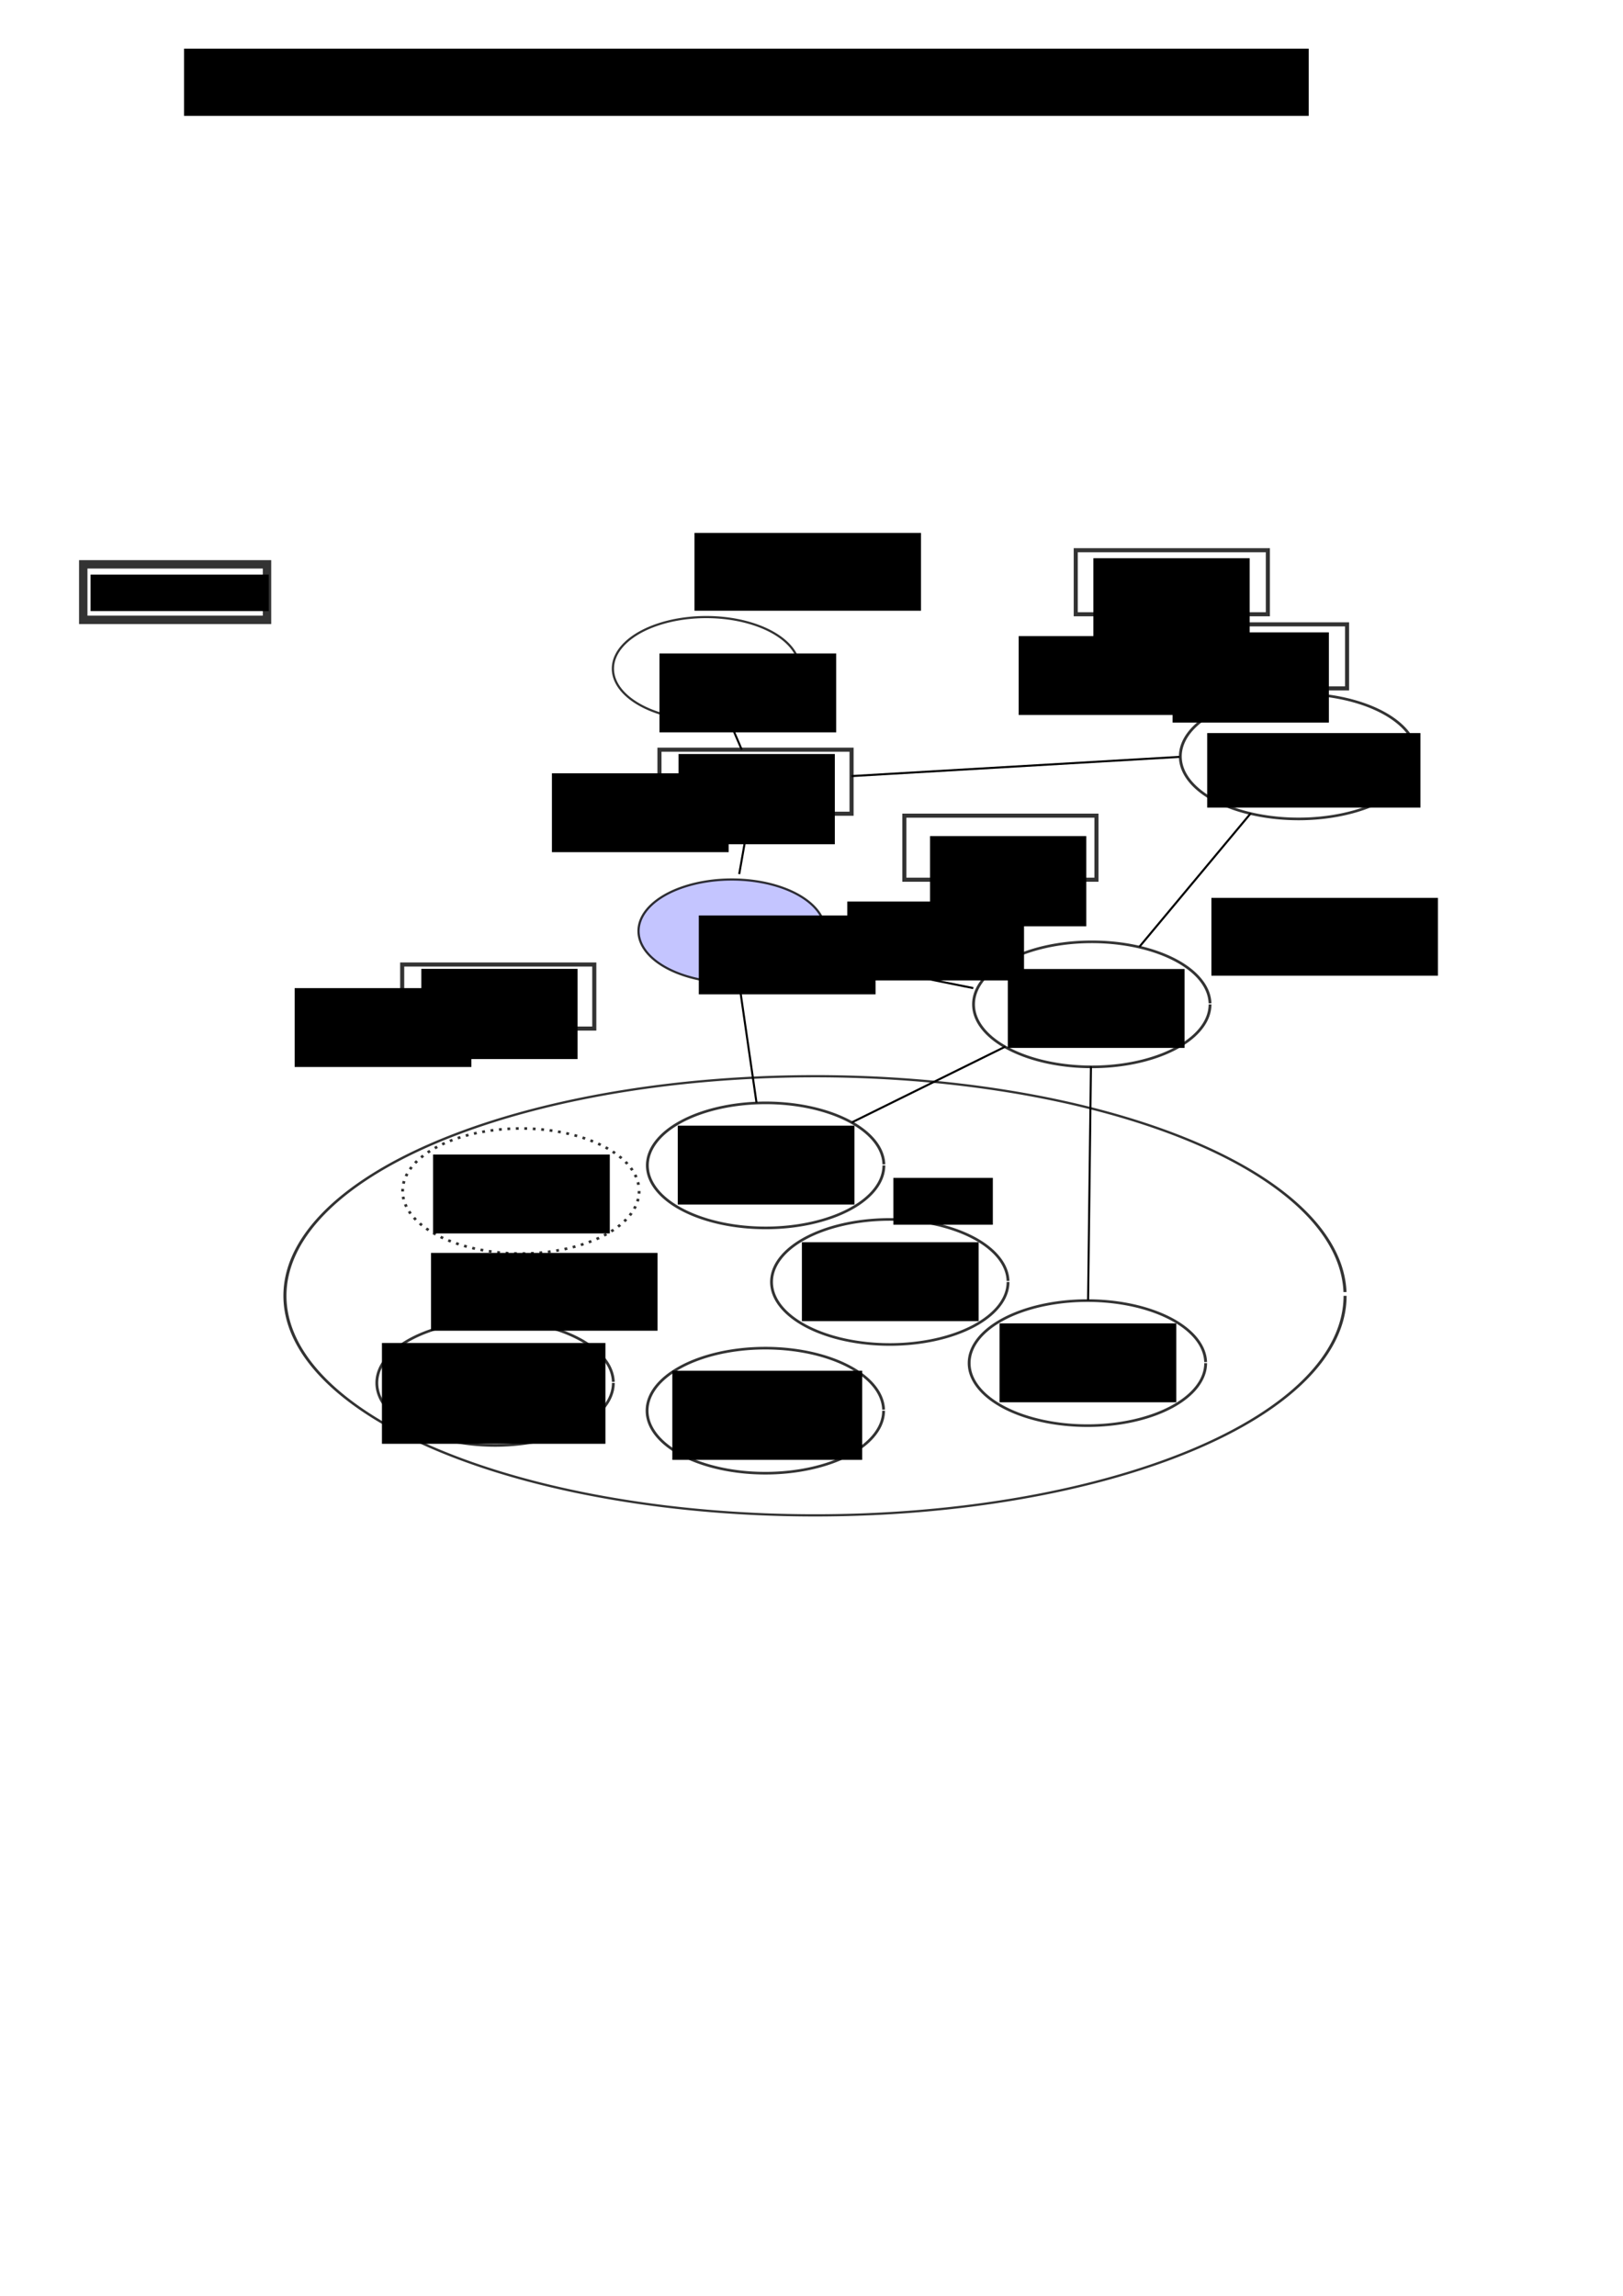 <?xml version="1.0" encoding="UTF-8" standalone="no"?>
<!-- Created with Inkscape (http://www.inkscape.org/) -->

<svg
   xmlns:dc="http://purl.org/dc/elements/1.1/"
   xmlns:cc="http://creativecommons.org/ns#"
   xmlns:rdf="http://www.w3.org/1999/02/22-rdf-syntax-ns#"
   xmlns:svg="http://www.w3.org/2000/svg"
   xmlns="http://www.w3.org/2000/svg"
   xmlns:sodipodi="http://sodipodi.sourceforge.net/DTD/sodipodi-0.dtd"
   xmlns:inkscape="http://www.inkscape.org/namespaces/inkscape"
   width="210mm"
   height="297mm"
   id="svg3884"
   version="1.1"
   inkscape:version="0.48.4 r9939"
   sodipodi:docname="octopus_LCA.svg">
  <defs
     id="defs3886">
    <marker
       inkscape:stockid="Arrow1Lend"
       orient="auto"
       refY="0.0"
       refX="0.0"
       id="Arrow1Lend"
       style="overflow:visible;">
      <path
         id="path5549"
         d="M 0.0,0.0 L 5.0,-5.0 L -12.5,0.0 L 5.0,5.0 L 0.0,0.0 z "
         style="fill-rule:evenodd;stroke:#000000;stroke-width:1.0pt;"
         transform="scale(0.8) rotate(180) translate(12.5,0)" />
    </marker>
    <filter
       inkscape:collect="always"
       id="filter6549"
       x="-0.347"
       width="1.694"
       y="-0.61"
       height="2.221">
      <feGaussianBlur
         inkscape:collect="always"
         stdDeviation="36.339"
         id="feGaussianBlur6551" />
    </filter>
    <filter
       inkscape:collect="always"
       id="filter6553"
       x="-0.095"
       width="1.19"
       y="-0.167"
       height="1.335">
      <feGaussianBlur
         inkscape:collect="always"
         stdDeviation="9.963"
         id="feGaussianBlur6555" />
    </filter>
    <marker
       inkscape:stockid="Arrow1Lend"
       orient="auto"
       refY="0"
       refX="0"
       id="Arrow1Lend-6"
       style="overflow:visible">
      <path
         id="path5549-2"
         d="M 0,0 5,-5 -12.5,0 5,5 0,0 z"
         style="fill-rule:evenodd;stroke:#000000;stroke-width:1pt"
         transform="matrix(-0.8,0,0,-0.8,-10,0)"
         inkscape:connector-curvature="0" />
    </marker>
    <marker
       inkscape:stockid="Arrow1Lend"
       orient="auto"
       refY="0"
       refX="0"
       id="marker3842"
       style="overflow:visible">
      <path
         id="path3844"
         d="M 0,0 5,-5 -12.5,0 5,5 0,0 z"
         style="fill-rule:evenodd;stroke:#000000;stroke-width:1pt"
         transform="matrix(-0.8,0,0,-0.8,-10,0)"
         inkscape:connector-curvature="0" />
    </marker>
    <marker
       inkscape:stockid="Arrow1Lend"
       orient="auto"
       refY="0"
       refX="0"
       id="marker3846"
       style="overflow:visible">
      <path
         id="path3848"
         d="M 0,0 5,-5 -12.5,0 5,5 0,0 z"
         style="fill-rule:evenodd;stroke:#000000;stroke-width:1pt"
         transform="matrix(-0.8,0,0,-0.8,-10,0)"
         inkscape:connector-curvature="0" />
    </marker>
    <marker
       inkscape:stockid="Arrow1Lend"
       orient="auto"
       refY="0"
       refX="0"
       id="marker3850"
       style="overflow:visible">
      <path
         id="path3852"
         d="M 0,0 5,-5 -12.5,0 5,5 0,0 z"
         style="fill-rule:evenodd;stroke:#000000;stroke-width:1pt"
         transform="matrix(-0.8,0,0,-0.8,-10,0)"
         inkscape:connector-curvature="0" />
    </marker>
    <filter
       inkscape:collect="always"
       id="filter6553-9"
       x="-0.095"
       width="1.19"
       y="-0.167"
       height="1.335"
       color-interpolation-filters="sRGB">
      <feGaussianBlur
         inkscape:collect="always"
         stdDeviation="9.963"
         id="feGaussianBlur6555-2" />
    </filter>
    <filter
       inkscape:collect="always"
       id="filter6549-5"
       x="-0.347"
       width="1.694"
       y="-0.61"
       height="2.221"
       color-interpolation-filters="sRGB">
      <feGaussianBlur
         inkscape:collect="always"
         stdDeviation="36.339"
         id="feGaussianBlur6551-9" />
    </filter>
  </defs>
  <sodipodi:namedview
     id="base"
     pagecolor="#ffffff"
     bordercolor="#666666"
     borderopacity="1.0"
     inkscape:pageopacity="0.0"
     inkscape:pageshadow="2"
     inkscape:zoom="1.4"
     inkscape:cx="1288.0601"
     inkscape:cy="576.43279"
     inkscape:document-units="px"
     inkscape:current-layer="layer1"
     showgrid="false"
     inkscape:window-width="1600"
     inkscape:window-height="838"
     inkscape:window-x="-8"
     inkscape:window-y="-8"
     inkscape:window-maximized="1" />
  <g
     inkscape:label="Octopus"
     inkscape:groupmode="layer"
     id="layer1">
    <path
       sodipodi:type="arc"
       style="opacity:0.8;color:#000000;fill:#b5b7ff;stroke:#000000;stroke-width:3;stroke-linecap:butt;stroke-linejoin:miter;stroke-miterlimit:4;stroke-opacity:1;stroke-dasharray:none;stroke-dashoffset:0.502;marker:none;visibility:visible;display:inline;overflow:visible;enable-background:accumulate;fill-opacity:1"
       id="path3892"
       sodipodi:cx="345.71429"
       sodipodi:cy="466.64789"
       sodipodi:rx="125.71429"
       sodipodi:ry="71.428574"
       d="m 471.429,466.648 a 125.714,71.429 0 1 1 -0.018,-1.22"
       sodipodi:start="0"
       sodipodi:end="6.2660981"
       sodipodi:open="true"
       transform="matrix(0.363,0,0,0.353,232.398,290.514)" />
    <flowRoot
       xml:space="preserve"
       id="flowRoot3894"
       style="font-size:16px;font-style:normal;font-weight:normal;line-height:125%;letter-spacing:0px;word-spacing:0px;fill:#000000;fill-opacity:1;stroke:none;font-family:Sans"
       transform="translate(59.599,-4.041)"><flowRegion
         id="flowRegion3896"><rect
           id="rect3898"
           width="86.429"
           height="38.571"
           x="282.143"
           y="451.648" /></flowRegion><flowPara
         id="flowPara3900">LCA</flowPara></flowRoot>    <path
       sodipodi:type="arc"
       style="opacity:0.8;color:#000000;fill:none;stroke:#000000;stroke-width:3;stroke-linecap:butt;stroke-linejoin:miter;stroke-miterlimit:4;stroke-opacity:1;stroke-dasharray:none;stroke-dashoffset:0.502;marker:none;visibility:visible;display:inline;overflow:visible;enable-background:accumulate"
       id="path3892-1"
       sodipodi:cx="345.71429"
       sodipodi:cy="466.64789"
       sodipodi:rx="125.71429"
       sodipodi:ry="71.428574"
       d="m 471.429,466.648 a 125.714,71.429 0 1 1 -0.018,-1.22"
       sodipodi:start="0"
       sodipodi:end="6.2660981"
       sodipodi:open="true"
       transform="matrix(0.46,0,0,0.428,372.748,466.764)" />
    <flowRoot
       transform="translate(206.656,195.415)"
       xml:space="preserve"
       id="flowRoot3894-5"
       style="font-size:16px;font-style:normal;font-weight:normal;text-align:center;line-height:125%;letter-spacing:0px;word-spacing:0px;text-anchor:middle;fill:#000000;fill-opacity:1;stroke:none;font-family:Sans"><flowRegion
         id="flowRegion3896-2"><rect
           id="rect3898-7"
           width="86.429"
           height="38.571"
           x="282.143"
           y="451.648"
           style="text-align:center;text-anchor:middle" /></flowRegion><flowPara
         id="flowPara3900-6">Social system</flowPara></flowRoot>    <path
       sodipodi:type="arc"
       style="opacity:0.8;color:#000000;fill:none;stroke:#000000;stroke-width:3;stroke-linecap:butt;stroke-linejoin:miter;stroke-miterlimit:4;stroke-opacity:1;stroke-dasharray:none;stroke-dashoffset:0.502;marker:none;visibility:visible;display:inline;overflow:visible;enable-background:accumulate"
       id="path3892-14"
       sodipodi:cx="345.71429"
       sodipodi:cy="466.64789"
       sodipodi:rx="125.71429"
       sodipodi:ry="71.428574"
       d="m 471.429,466.648 a 125.714,71.429 0 1 1 -0.018,-1.22"
       sodipodi:start="0"
       sodipodi:end="6.2660981"
       sodipodi:open="true"
       transform="matrix(0.46,0,0,0.428,215.247,490.018)" />
    <flowRoot
       transform="translate(46.643,218.571)"
       xml:space="preserve"
       id="flowRoot3894-2"
       style="font-size:16px;font-style:normal;font-weight:normal;text-align:center;line-height:125%;letter-spacing:0px;word-spacing:0px;text-anchor:middle;fill:#000000;fill-opacity:1;stroke:none;font-family:Sans"><flowRegion
         id="flowRegion3896-3"><rect
           id="rect3898-2"
           width="92.857"
           height="43.571"
           x="282.143"
           y="451.648"
           style="text-align:center;text-anchor:middle" /></flowRegion><flowPara
         id="flowPara3900-2">Environment (abiotic)</flowPara></flowRoot>    <path
       sodipodi:type="arc"
       style="opacity:0.8;color:#000000;fill:none;stroke:#000000;stroke-width:3;stroke-linecap:butt;stroke-linejoin:miter;stroke-miterlimit:4;stroke-opacity:1;stroke-dasharray:none;stroke-dashoffset:0.502;marker:none;visibility:visible;display:inline;overflow:visible;enable-background:accumulate"
       id="path3892-16"
       sodipodi:cx="345.71429"
       sodipodi:cy="466.64789"
       sodipodi:rx="125.71429"
       sodipodi:ry="71.428574"
       d="m 471.429,466.648 a 125.714,71.429 0 1 1 -0.018,-1.22"
       sodipodi:start="0"
       sodipodi:end="6.2660981"
       sodipodi:open="true"
       transform="matrix(0.46,0,0,0.428,83.083,476.447)" />
    <flowRoot
       transform="translate(-95.357,205)"
       xml:space="preserve"
       id="flowRoot3894-8"
       style="font-size:16px;font-style:normal;font-weight:normal;text-align:center;line-height:125%;letter-spacing:0px;word-spacing:0px;text-anchor:middle;fill:#000000;fill-opacity:1;stroke:none;font-family:Sans"><flowRegion
         id="flowRegion3896-5"><rect
           id="rect3898-76"
           width="109.286"
           height="49.286"
           x="282.143"
           y="451.648"
           style="text-align:center;text-anchor:middle" /></flowRegion><flowPara
         id="flowPara3900-1">Environment (ecosystem)</flowPara></flowRoot>    <path
       sodipodi:type="arc"
       style="opacity:0.8;color:#000000;fill:none;stroke:#000000;stroke-width:3;stroke-linecap:butt;stroke-linejoin:miter;stroke-miterlimit:4;stroke-opacity:1;stroke-dasharray:3,6;stroke-dashoffset:0;marker:none;visibility:visible;display:inline;overflow:visible;enable-background:accumulate"
       id="path3892-8"
       sodipodi:cx="345.71429"
       sodipodi:cy="466.64789"
       sodipodi:rx="125.71429"
       sodipodi:ry="71.428574"
       d="m 471.429,466.648 a 125.714,71.429 0 1 1 -0.018,-1.22"
       sodipodi:start="0"
       sodipodi:end="6.2660981"
       sodipodi:open="true"
       transform="matrix(0.46,0,0,0.428,95.696,382.617)" />
    <flowRoot
       transform="translate(-70.357,112.857)"
       xml:space="preserve"
       id="flowRoot3894-9"
       style="font-size:16px;font-style:normal;font-weight:normal;text-align:center;line-height:125%;letter-spacing:0px;word-spacing:0px;text-anchor:middle;fill:#000000;fill-opacity:1;stroke:none;font-family:Sans"><flowRegion
         id="flowRegion3896-27"><rect
           id="rect3898-9"
           width="86.429"
           height="38.571"
           x="282.143"
           y="451.648"
           style="text-align:center;text-anchor:middle" /></flowRegion><flowPara
         id="flowPara3900-5">System observed</flowPara></flowRoot>    <path
       sodipodi:type="arc"
       style="opacity:0.8;color:#000000;fill:none;stroke:#000000;stroke-width:3;stroke-linecap:butt;stroke-linejoin:miter;stroke-miterlimit:4;stroke-opacity:1;stroke-dasharray:none;stroke-dashoffset:0.502;marker:none;visibility:visible;display:inline;overflow:visible;enable-background:accumulate"
       id="path3892-4"
       sodipodi:cx="345.71429"
       sodipodi:cy="466.64789"
       sodipodi:rx="125.71429"
       sodipodi:ry="71.428574"
       d="m 471.429,466.648 a 125.714,71.429 0 1 1 -0.018,-1.22"
       sodipodi:start="0"
       sodipodi:end="6.2660981"
       sodipodi:open="true"
       transform="matrix(0.46,0,0,0.428,476.023,170.12)" />
    <flowRoot
       transform="translate(308.214,-93.214)"
       xml:space="preserve"
       id="flowRoot3894-3"
       style="font-size:16px;font-style:normal;font-weight:normal;line-height:125%;letter-spacing:0px;word-spacing:0px;fill:#000000;fill-opacity:1;stroke:none;font-family:Sans"><flowRegion
         id="flowRegion3896-1"><rect
           id="rect3898-23"
           width="104.286"
           height="36.429"
           x="282.143"
           y="451.648" /></flowRegion><flowPara
         id="flowPara3900-3">Stakeholders</flowPara></flowRoot>    <path
       sodipodi:type="arc"
       style="opacity:0.8;color:#000000;fill:none;stroke:#000000;stroke-width:3;stroke-linecap:butt;stroke-linejoin:miter;stroke-miterlimit:4;stroke-opacity:1;stroke-dasharray:none;stroke-dashoffset:0.502;marker:none;visibility:visible;display:inline;overflow:visible;enable-background:accumulate"
       id="path3892-41"
       sodipodi:cx="345.71429"
       sodipodi:cy="466.64789"
       sodipodi:rx="125.71429"
       sodipodi:ry="71.428574"
       d="m 471.429,466.648 a 125.714,71.429 0 1 1 -0.018,-1.22"
       sodipodi:start="0"
       sodipodi:end="6.2660981"
       sodipodi:open="true"
       transform="matrix(0.363,0,0,0.353,219.871,162.205)" />
    <flowRoot
       transform="translate(40.357,-132.143)"
       xml:space="preserve"
       id="flowRoot3894-1"
       style="font-size:16px;font-style:normal;font-weight:normal;line-height:125%;letter-spacing:0px;word-spacing:0px;fill:#000000;fill-opacity:1;stroke:none;font-family:Sans"><flowRegion
         id="flowRegion3896-38"><rect
           id="rect3898-74"
           width="86.429"
           height="38.571"
           x="282.143"
           y="451.648" /></flowRegion><flowPara
         id="flowPara3900-27">USER</flowPara></flowRoot>    <path
       sodipodi:type="arc"
       style="opacity:0.8;color:#000000;fill:none;stroke:#000000;stroke-width:3;stroke-linecap:butt;stroke-linejoin:miter;stroke-miterlimit:4;stroke-opacity:1;stroke-dasharray:none;stroke-dashoffset:0.502;marker:none;visibility:visible;display:inline;overflow:visible;enable-background:accumulate"
       id="path3892-7"
       sodipodi:cx="345.71429"
       sodipodi:cy="466.64789"
       sodipodi:rx="125.71429"
       sodipodi:ry="71.428574"
       d="m 471.429,466.648 a 125.714,71.429 0 1 1 -0.018,-1.22"
       sodipodi:start="0"
       sodipodi:end="6.2660981"
       sodipodi:open="true"
       transform="matrix(0.46,0,0,0.428,374.888,291.349)" />
    <flowRoot
       transform="translate(210.714,22.143)"
       xml:space="preserve"
       id="flowRoot3894-93"
       style="font-size:16px;font-style:normal;font-weight:normal;text-align:center;line-height:125%;letter-spacing:0px;word-spacing:0px;text-anchor:middle;fill:#000000;fill-opacity:1;stroke:none;font-family:Sans"><flowRegion
         id="flowRegion3896-19"><rect
           id="rect3898-8"
           width="86.429"
           height="38.571"
           x="282.143"
           y="451.648"
           style="text-align:center;text-anchor:middle" /></flowRegion><flowPara
         id="flowPara3900-65">Information system</flowPara></flowRoot>    <rect
       style="opacity:0.8;color:#000000;fill:none;stroke:#000000;stroke-width:4.111;stroke-linecap:butt;stroke-linejoin:miter;stroke-miterlimit:4;stroke-opacity:1;stroke-dasharray:none;stroke-dashoffset:0.502;marker:none;visibility:visible;display:inline;overflow:visible;enable-background:accumulate"
       id="rect4022"
       width="89.858"
       height="27.143"
       x="40.714"
       y="275.934" />
    <flowRoot
       xml:space="preserve"
       id="flowRoot4024"
       style="font-size:16px;font-style:normal;font-weight:normal;line-height:125%;letter-spacing:0px;word-spacing:0px;fill:#000000;fill-opacity:1;stroke:none;font-family:Sans"
       transform="translate(-62.143,2.143)"><flowRegion
         id="flowRegion4026"><rect
           id="rect4028"
           width="87.143"
           height="17.857"
           x="106.429"
           y="278.791" /></flowRegion><flowPara
         id="flowPara4030">Use phase</flowPara></flowRoot>    <path
       sodipodi:type="arc"
       style="opacity:0.8;color:#000000;fill:none;stroke:#000000;stroke-width:0.726;stroke-linecap:butt;stroke-linejoin:miter;stroke-miterlimit:4;stroke-opacity:1;stroke-dasharray:none;stroke-dashoffset:0.502;marker:none;visibility:visible;display:inline;overflow:visible;enable-background:accumulate"
       id="path3892-8-6"
       sodipodi:cx="345.71429"
       sodipodi:cy="466.64789"
       sodipodi:rx="125.71429"
       sodipodi:ry="71.428574"
       d="m 471.429,466.648 a 125.714,71.429 0 1 1 -0.018,-1.22"
       sodipodi:start="0"
       sodipodi:end="6.2660981"
       sodipodi:open="true"
       transform="matrix(2.062,0,0,1.503,-314.301,-67.792)" />
    <path
       style="fill:none;stroke:#000000;stroke-width:1px;stroke-linecap:butt;stroke-linejoin:miter;stroke-opacity:1;display:inline"
       d="m 611.691,397.612 -54.492,65.318"
       id="path4783"
       inkscape:connector-type="polyline"
       inkscape:connector-curvature="0"
       inkscape:connection-start="#path3892-4"
       inkscape:connection-start-point="d4"
       inkscape:connection-end="#path3892-7"
       inkscape:connection-end-point="d4" />
    <flowRoot
       xml:space="preserve"
       id="flowRoot4678-3-6"
       style="font-size:16px;font-style:normal;font-weight:normal;text-align:justify;line-height:125%;letter-spacing:0px;word-spacing:0px;text-anchor:start;fill:#000000;fill-opacity:1;stroke:none;font-family:Sans"
       transform="matrix(0.406,0,0,0.36,410.318,366.348)"><flowRegion
         id="flowRegion4680-8-1"><rect
           id="rect4682-9-8"
           width="272.855"
           height="105.703"
           x="448.508"
           y="201.814"
           style="text-align:justify;text-anchor:start" /></flowRegion><flowPara
         id="flowPara4746-9">Perception of the observed and surounding system</flowPara><flowPara
         id="flowPara5328">Always an oriented view of the information received</flowPara></flowRoot>    <path
       sodipodi:type="arc"
       style="opacity:0.8;color:#000000;fill:none;stroke:#000000;stroke-width:3;stroke-linecap:butt;stroke-linejoin:miter;stroke-miterlimit:4;stroke-opacity:1;stroke-dasharray:none;stroke-dashoffset:0.502;marker:none;visibility:visible;display:inline;overflow:visible;enable-background:accumulate"
       id="path3892-1-6"
       sodipodi:cx="345.71429"
       sodipodi:cy="466.64789"
       sodipodi:rx="125.71429"
       sodipodi:ry="71.428574"
       d="m 471.429,466.648 a 125.714,71.429 0 1 1 -0.018,-1.22"
       sodipodi:start="0"
       sodipodi:end="6.2660981"
       sodipodi:open="true"
       transform="matrix(0.46,0,0,0.428,276.107,427.083)" />
    <flowRoot
       transform="translate(110.014,155.733)"
       xml:space="preserve"
       id="flowRoot3894-5-3"
       style="font-size:16px;font-style:normal;font-weight:normal;text-align:center;line-height:125%;letter-spacing:0px;word-spacing:0px;text-anchor:middle;fill:#000000;fill-opacity:1;stroke:none;font-family:Sans"><flowRegion
         id="flowRegion3896-2-7"><rect
           id="rect3898-7-8"
           width="86.429"
           height="38.571"
           x="282.143"
           y="451.648"
           style="text-align:center;text-anchor:middle" /></flowRegion><flowPara
         id="flowPara3900-6-8">Economic system</flowPara></flowRoot>    <path
       sodipodi:type="arc"
       style="opacity:0.8;color:#000000;fill:none;stroke:#000000;stroke-width:3;stroke-linecap:butt;stroke-linejoin:miter;stroke-miterlimit:4;stroke-opacity:1;stroke-dasharray:none;stroke-dashoffset:0.502;marker:none;visibility:visible;display:inline;overflow:visible;enable-background:accumulate"
       id="path3892-1-6-2"
       sodipodi:cx="345.71429"
       sodipodi:cy="466.64789"
       sodipodi:rx="125.71429"
       sodipodi:ry="71.428574"
       d="m 471.429,466.648 a 125.714,71.429 0 1 1 -0.018,-1.22"
       sodipodi:start="0"
       sodipodi:end="6.2660981"
       sodipodi:open="true"
       transform="matrix(0.46,0,0,0.428,215.387,370.087)" />
    <flowRoot
       transform="translate(49.295,98.738)"
       xml:space="preserve"
       id="flowRoot3894-5-3-9"
       style="font-size:16px;font-style:normal;font-weight:normal;text-align:center;line-height:125%;letter-spacing:0px;word-spacing:0px;text-anchor:middle;fill:#000000;fill-opacity:1;stroke:none;font-family:Sans"><flowRegion
         id="flowRegion3896-2-7-1"><rect
           id="rect3898-7-8-3"
           width="86.429"
           height="38.571"
           x="282.143"
           y="451.648"
           style="text-align:center;text-anchor:middle" /></flowRegion><flowPara
         id="flowPara3900-6-8-5">Technical system</flowPara></flowRoot>    <flowRoot
       xml:space="preserve"
       id="flowRoot4678-3-6-7"
       style="font-size:16px;font-style:normal;font-weight:normal;text-align:justify;line-height:125%;letter-spacing:0px;word-spacing:0px;text-anchor:start;fill:#000000;fill-opacity:1;stroke:none;font-family:Sans"
       transform="matrix(0.406,0,0,0.36,28.677,539.944)"><flowRegion
         id="flowRegion4680-8-1-7"><rect
           id="rect4682-9-8-7"
           width="272.855"
           height="105.703"
           x="448.508"
           y="201.814"
           style="text-align:justify;text-anchor:start" /></flowRegion><flowPara
         id="flowPara4746-9-3">Is always a fraction of what IS.</flowPara></flowRoot>    <path
       style="fill:none;stroke:#000000;stroke-width:1px;stroke-linecap:butt;stroke-linejoin:miter;stroke-opacity:1"
       d="m 361.465,480.633 8.493,58.535"
       id="path5330"
       inkscape:connector-type="polyline"
       inkscape:connector-curvature="0"
       inkscape:connection-start="#path3892"
       inkscape:connection-start-point="d4"
       inkscape:connection-end="#path3892-1-6-2"
       inkscape:connection-end-point="d4" />
    <path
       style="fill:none;stroke:#000000;stroke-width:1px;stroke-linecap:butt;stroke-linejoin:miter;stroke-opacity:1"
       d="M 491.635,511.738 416.619,548.769"
       id="path5332"
       inkscape:connector-type="polyline"
       inkscape:connector-curvature="0"
       inkscape:connection-start="#path3892-7"
       inkscape:connection-start-point="d4"
       inkscape:connection-end="#path3892-1-6-2"
       inkscape:connection-end-point="d4" />
    <path
       style="fill:none;stroke:#000000;stroke-width:1px;stroke-linecap:butt;stroke-linejoin:miter;stroke-opacity:1"
       d="m 533.505,521.427 -1.395,114.331"
       id="path5334"
       inkscape:connector-type="polyline"
       inkscape:connector-curvature="0"
       inkscape:connection-start="#path3892-7"
       inkscape:connection-start-point="d4"
       inkscape:connection-end="#path3892-1"
       inkscape:connection-end-point="d4" />
    <flowRoot
       xml:space="preserve"
       id="flowRoot4678-3-6-74"
       style="font-size:16px;font-style:normal;font-weight:normal;text-align:center;line-height:125%;letter-spacing:0px;word-spacing:0px;text-anchor:middle;fill:#000000;fill-opacity:1;stroke:none;font-family:Sans"
       transform="matrix(0.406,0,0,0.36,254.803,503.265)"><flowRegion
         id="flowRegion4680-8-1-3"><rect
           id="rect4682-9-8-8"
           width="119.784"
           height="63.61"
           x="448.508"
           y="201.814"
           style="text-align:center;text-anchor:middle" /></flowRegion><flowPara
         id="flowPara5328-8">System d'administration des ressources.</flowPara></flowRoot>    <rect
       style="opacity:0.8;color:#000000;fill:none;stroke:#000000;stroke-width:1;stroke-linecap:butt;stroke-linejoin:miter;stroke-miterlimit:4;stroke-opacity:1;stroke-dasharray:1,2;stroke-dashoffset:0;marker:none;visibility:visible;display:inline;overflow:visible;enable-background:accumulate"
       id="rect6527"
       width="76.429"
       height="49.286"
       x="1535"
       y="380.219" />
    <flowRoot
       xml:space="preserve"
       id="flowRoot6529"
       style="font-size:16px;font-style:normal;font-weight:normal;line-height:125%;letter-spacing:0px;word-spacing:0px;fill:#000000;fill-opacity:1;stroke:none;font-family:Sans"><flowRegion
         id="flowRegion6531"><rect
           id="rect6533"
           width="252.22"
           height="133.437"
           x="1544.286"
           y="388.791" /></flowRegion><flowPara
         id="flowPara6535">Information partielle</flowPara><flowPara
         id="flowPara6537">Information incertaine</flowPara><flowPara
         id="flowPara6539">Valeurs (dimensions) multiples, incommenrable, non substituables</flowPara></flowRoot>    <path
       sodipodi:type="arc"
       style="opacity:0.8;color:#000000;fill:#b5b7ff;fill-opacity:1;stroke:#000000;stroke-width:3;stroke-linecap:butt;stroke-linejoin:miter;stroke-miterlimit:4;stroke-opacity:1;stroke-dasharray:none;stroke-dashoffset:0.502;marker:none;visibility:visible;display:inline;overflow:visible;enable-background:accumulate"
       id="path3892-3"
       sodipodi:cx="345.71429"
       sodipodi:cy="466.64789"
       sodipodi:rx="125.71429"
       sodipodi:ry="71.428574"
       d="m 471.429,466.648 a 125.714,71.429 0 1 1 -0.018,-1.22"
       sodipodi:start="0"
       sodipodi:end="6.2660981"
       sodipodi:open="true"
       transform="matrix(0.363,0,0,0.353,1104.531,168.196)" />
    <flowRoot
       xml:space="preserve"
       id="flowRoot3894-59"
       style="font-size:16px;font-style:normal;font-weight:normal;line-height:125%;letter-spacing:0px;word-spacing:0px;fill:#000000;fill-opacity:1;stroke:none;font-family:Sans"
       transform="translate(931.732,-126.359)"><flowRegion
         id="flowRegion3896-9"><rect
           id="rect3898-81"
           width="86.429"
           height="38.571"
           x="282.143"
           y="451.648" /></flowRegion><flowPara
         id="flowPara3900-8">LCA</flowPara></flowRoot>    <path
       sodipodi:type="arc"
       style="opacity:0.8;color:#000000;fill:none;stroke:#000000;stroke-width:3;stroke-linecap:butt;stroke-linejoin:miter;stroke-miterlimit:4;stroke-opacity:1;stroke-dasharray:none;stroke-dashoffset:0.502;marker:none;visibility:visible;display:inline;overflow:visible;enable-background:accumulate"
       id="path3892-1-2"
       sodipodi:cx="345.71429"
       sodipodi:cy="466.64789"
       sodipodi:rx="226.75423"
       sodipodi:ry="71.428574"
       d="m 572.469,466.648 a 226.754,71.429 0 1 1 -0.033,-1.22"
       sodipodi:start="0"
       sodipodi:end="6.2660981"
       transform="matrix(0.432,-0.127,0.111,0.43,1040.275,397.832)"
       sodipodi:open="true" />
    <flowRoot
       transform="translate(969.753,65.823)"
       xml:space="preserve"
       id="flowRoot3894-5-6"
       style="font-size:16px;font-style:normal;font-weight:normal;text-align:center;line-height:125%;letter-spacing:0px;word-spacing:0px;text-anchor:middle;fill:#000000;fill-opacity:1;stroke:none;font-family:Sans"><flowRegion
         id="flowRegion3896-2-6"><rect
           id="rect3898-7-0"
           width="86.429"
           height="38.571"
           x="282.143"
           y="451.648"
           style="text-align:center;text-anchor:middle" /></flowRegion><flowPara
         id="flowPara3900-6-3">Social system</flowPara></flowRoot>    <path
       sodipodi:type="arc"
       style="opacity:0.8;color:#000000;fill:none;stroke:#000000;stroke-width:3;stroke-linecap:butt;stroke-linejoin:miter;stroke-miterlimit:4;stroke-opacity:1;stroke-dasharray:none;stroke-dashoffset:0.502;marker:none;visibility:visible;display:inline;overflow:visible;enable-background:accumulate"
       id="path3892-14-8"
       sodipodi:cx="345.71429"
       sodipodi:cy="466.64789"
       sodipodi:rx="125.71429"
       sodipodi:ry="71.428574"
       d="m 471.429,466.648 a 125.714,71.429 0 1 1 -0.018,-1.22"
       sodipodi:start="0"
       sodipodi:end="6.2660981"
       sodipodi:open="true"
       transform="matrix(0.46,0,0,0.428,929.663,305.466)" />
    <flowRoot
       transform="translate(753.916,35.448)"
       xml:space="preserve"
       id="flowRoot3894-2-0"
       style="font-size:16px;font-style:normal;font-weight:normal;text-align:center;line-height:125%;letter-spacing:0px;word-spacing:0px;text-anchor:middle;fill:#000000;fill-opacity:1;stroke:none;font-family:Sans"><flowRegion
         id="flowRegion3896-3-1"><rect
           id="rect3898-2-2"
           width="106.429"
           height="45"
           x="282.143"
           y="451.648"
           style="text-align:center;text-anchor:middle" /></flowRegion><flowPara
         id="flowPara3900-2-5">Environment (abiotic)</flowPara></flowRoot>    <path
       sodipodi:type="arc"
       style="opacity:0.8;color:#000000;fill:none;stroke:#000000;stroke-width:3;stroke-linecap:butt;stroke-linejoin:miter;stroke-miterlimit:4;stroke-opacity:1;stroke-dasharray:none;stroke-dashoffset:0.502;marker:none;visibility:visible;display:inline;overflow:visible;enable-background:accumulate"
       id="path3892-16-0"
       sodipodi:cx="345.71429"
       sodipodi:cy="466.64789"
       sodipodi:rx="125.71429"
       sodipodi:ry="71.428574"
       d="m 471.429,466.648 a 125.714,71.429 0 1 1 -0.018,-1.22"
       sodipodi:start="0"
       sodipodi:end="6.2660981"
       sodipodi:open="true"
       transform="matrix(0.46,0,0,0.428,950.218,358.806)" />
    <flowRoot
       transform="translate(771.778,87.359)"
       xml:space="preserve"
       id="flowRoot3894-8-9"
       style="font-size:16px;font-style:normal;font-weight:normal;text-align:center;line-height:125%;letter-spacing:0px;word-spacing:0px;text-anchor:middle;fill:#000000;fill-opacity:1;stroke:none;font-family:Sans"><flowRegion
         id="flowRegion3896-5-4"><rect
           id="rect3898-76-7"
           width="109.286"
           height="49.286"
           x="282.143"
           y="451.648"
           style="text-align:center;text-anchor:middle" /></flowRegion><flowPara
         id="flowPara3900-1-8">Environment (ecosystem)</flowPara></flowRoot>    <path
       sodipodi:type="arc"
       style="opacity:0.8;color:#000000;fill:none;stroke:#000e71;stroke-width:22.551;stroke-linecap:butt;stroke-linejoin:miter;stroke-miterlimit:4;stroke-opacity:1;stroke-dasharray:none;stroke-dashoffset:0;marker:none;visibility:visible;display:inline;overflow:visible;filter:url(#filter6549-5);enable-background:accumulate"
       id="path3892-8-3"
       sodipodi:cx="345.71429"
       sodipodi:cy="466.64789"
       sodipodi:rx="125.71429"
       sodipodi:ry="71.428574"
       d="m 471.429,466.648 a 125.714,71.429 0 1 1 -0.018,-1.22"
       sodipodi:start="0"
       sodipodi:end="6.2660981"
       sodipodi:open="true"
       transform="matrix(0.46,0,0,0.428,1033.688,306.521)" />
    <flowRoot
       transform="translate(869.38,34.383)"
       xml:space="preserve"
       id="flowRoot3894-9-5"
       style="font-size:16px;font-style:normal;font-weight:normal;text-align:center;line-height:125%;letter-spacing:0px;word-spacing:0px;text-anchor:middle;fill:#000000;fill-opacity:1;stroke:none;font-family:Sans"><flowRegion
         id="flowRegion3896-27-1"><rect
           id="rect3898-9-2"
           width="86.429"
           height="38.571"
           x="282.143"
           y="451.648"
           style="text-align:center;text-anchor:middle" /></flowRegion><flowPara
         id="flowPara3900-5-0">System observed</flowPara></flowRoot>    <path
       sodipodi:type="arc"
       style="opacity:0.8;color:#000000;fill:none;stroke:#fd0202;stroke-width:11.275;stroke-linecap:butt;stroke-linejoin:miter;stroke-miterlimit:4;stroke-opacity:1;stroke-dasharray:none;stroke-dashoffset:0.502;marker:none;visibility:visible;display:inline;overflow:visible;filter:url(#filter6553-9);enable-background:accumulate"
       id="path3892-7-1"
       sodipodi:cx="345.71429"
       sodipodi:cy="466.64789"
       sodipodi:rx="125.71429"
       sodipodi:ry="71.428574"
       d="m 471.429,466.648 a 125.714,71.429 0 1 1 -0.018,-1.22"
       sodipodi:start="0"
       sodipodi:end="6.2660981"
       sodipodi:open="true"
       transform="matrix(0.46,0,0,0.428,1122.772,235.701)" />
    <flowRoot
       transform="translate(952.17,-33.505)"
       xml:space="preserve"
       id="flowRoot3894-93-6"
       style="font-size:16px;font-style:normal;font-weight:normal;text-align:center;line-height:125%;letter-spacing:0px;word-spacing:0px;text-anchor:middle;fill:#000000;fill-opacity:1;stroke:none;font-family:Sans"><flowRegion
         id="flowRegion3896-19-4"><rect
           id="rect3898-8-0"
           width="97.857"
           height="42.857"
           x="282.143"
           y="451.648"
           style="text-align:center;text-anchor:middle" /></flowRegion><flowPara
         id="flowPara3900-65-6">Information system</flowPara></flowRoot>    <path
       sodipodi:type="arc"
       style="opacity:0.8;color:#000000;fill:none;stroke:#000000;stroke-width:3;stroke-linecap:butt;stroke-linejoin:miter;stroke-miterlimit:4;stroke-opacity:1;stroke-dasharray:none;stroke-dashoffset:0.502;marker:none;visibility:visible;display:inline;overflow:visible;enable-background:accumulate"
       id="path3892-1-6-1"
       sodipodi:cx="345.71429"
       sodipodi:cy="466.64789"
       sodipodi:rx="125.71429"
       sodipodi:ry="71.428574"
       d="m 471.429,466.648 a 125.714,71.429 0 1 1 -0.018,-1.22"
       sodipodi:start="0"
       sodipodi:end="6.2660981"
       sodipodi:open="true"
       transform="matrix(0.332,0,0,0.383,1091.141,387.674)" />
    <flowRoot
       transform="translate(882.284,99.075)"
       xml:space="preserve"
       id="flowRoot3894-5-3-4"
       style="font-size:16px;font-style:normal;font-weight:normal;text-align:center;line-height:125%;letter-spacing:0px;word-spacing:0px;text-anchor:middle;fill:#000000;fill-opacity:1;stroke:none;font-family:Sans"><flowRegion
         id="flowRegion3896-2-7-3"><rect
           id="rect3898-7-8-9"
           width="86.429"
           height="38.571"
           x="282.143"
           y="451.648"
           style="text-align:center;text-anchor:middle" /></flowRegion><flowPara
         id="flowPara3900-6-8-8">Economic system</flowPara></flowRoot>    <path
       sodipodi:type="arc"
       style="opacity:0.8;color:#000000;fill:none;stroke:#000000;stroke-width:3;stroke-linecap:butt;stroke-linejoin:miter;stroke-miterlimit:4;stroke-opacity:1;stroke-dasharray:none;stroke-dashoffset:0.502;marker:none;visibility:visible;display:inline;overflow:visible;enable-background:accumulate"
       id="path3892-1-6-2-8"
       sodipodi:cx="345.71429"
       sodipodi:cy="466.64789"
       sodipodi:rx="125.71429"
       sodipodi:ry="71.428574"
       d="m 471.429,466.648 a 125.714,71.429 0 1 1 -0.018,-1.22"
       sodipodi:start="0"
       sodipodi:end="6.2660981"
       sodipodi:open="true"
       transform="matrix(0.46,0,0,0.428,972.862,254.689)" />
    <flowRoot
       transform="translate(806.77,-14.661)"
       xml:space="preserve"
       id="flowRoot3894-5-3-9-0"
       style="font-size:16px;font-style:normal;font-weight:normal;text-align:center;line-height:125%;letter-spacing:0px;word-spacing:0px;text-anchor:middle;fill:#000000;fill-opacity:1;stroke:none;font-family:Sans"><flowRegion
         id="flowRegion3896-2-7-1-8"><rect
           id="rect3898-7-8-3-7"
           width="86.429"
           height="38.571"
           x="282.143"
           y="451.648"
           style="text-align:center;text-anchor:middle" /></flowRegion><flowPara
         id="flowPara3900-6-8-5-7">Technical system</flowPara></flowRoot>    <flowRoot
       xml:space="preserve"
       id="flowRoot4678-3-6-7-8"
       style="font-size:16px;font-style:normal;font-weight:normal;text-align:justify;line-height:125%;letter-spacing:0px;word-spacing:0px;text-anchor:start;fill:#000000;fill-opacity:1;stroke:none;font-family:Sans"
       transform="matrix(0.406,0,0,0.36,1004.857,395.733)"><flowRegion
         id="flowRegion4680-8-1-7-3"><rect
           id="rect4682-9-8-7-8"
           width="272.855"
           height="105.703"
           x="448.508"
           y="201.814"
           style="text-align:justify;text-anchor:start" /></flowRegion><flowPara
         id="flowPara4746-9-3-3">Is perceived by</flowPara></flowRoot>    <path
       style="fill:none;stroke:#000000;stroke-width:1px;stroke-linecap:butt;stroke-linejoin:miter;stroke-opacity:1;marker-end:url(#Arrow1Lend);display:inline"
       d="m 1224.68,480.616 25.081,-19.938"
       id="path5330-7"
       inkscape:connector-type="polyline"
       inkscape:connector-curvature="0"
       inkscape:connection-end="#path3892-7-1"
       inkscape:connection-end-point="d4"
       inkscape:connection-start="#path3892-8-3"
       inkscape:connection-start-point="d4" />
    <path
       style="fill:none;stroke:#000000;stroke-width:1px;stroke-linecap:butt;stroke-linejoin:miter;stroke-opacity:1;marker-end:url(#Arrow1Lend)"
       d="m 1225.528,442.359 -37.444,4.742"
       id="path5332-1"
       inkscape:connector-type="polyline"
       inkscape:connector-curvature="0"
       inkscape:connection-start="#path3892-7-1"
       inkscape:connection-start-point="d4"
       inkscape:connection-end="#path3892-1-6-2-8"
       inkscape:connection-end-point="d4" />
    <path
       style="fill:none;stroke:#000000;stroke-width:1px;stroke-linecap:butt;stroke-linejoin:miter;stroke-opacity:1;marker-end:url(#Arrow1Lend)"
       d="m 1271.572,465.306 -18.087,53.37"
       id="path5334-0"
       inkscape:connector-type="polyline"
       inkscape:connector-curvature="0"
       inkscape:connection-start="#path3892-7-1"
       inkscape:connection-start-point="d4"
       inkscape:connection-end="#path3892-1-2"
       inkscape:connection-end-point="d4" />
    <flowRoot
       xml:space="preserve"
       id="flowRoot4678-3-6-7-8-3"
       style="font-size:16px;font-style:normal;font-weight:normal;text-align:justify;line-height:125%;letter-spacing:0px;word-spacing:0px;text-anchor:start;fill:#000000;fill-opacity:1;stroke:none;font-family:Sans"
       transform="matrix(0.406,0,0,0.36,1002.759,341.647)"><flowRegion
         id="flowRegion4680-8-1-7-3-4"><rect
           id="rect4682-9-8-7-8-8"
           width="272.855"
           height="105.703"
           x="448.508"
           y="201.814"
           style="text-align:justify;text-anchor:start" /></flowRegion><flowPara
         id="flowPara4746-9-3-3-4">Is composed by</flowPara></flowRoot>    <flowRoot
       xml:space="preserve"
       id="flowRoot4678-3-6-7-8-3-5"
       style="font-size:16px;font-style:normal;font-weight:normal;text-align:justify;line-height:125%;letter-spacing:0px;word-spacing:0px;text-anchor:start;fill:#000000;fill-opacity:1;stroke:none;font-family:Sans"
       transform="matrix(0.406,0,0,0.36,1084.186,414.378)"><flowRegion
         id="flowRegion4680-8-1-7-3-4-3"><rect
           id="rect4682-9-8-7-8-8-3"
           width="272.855"
           height="105.703"
           x="448.508"
           y="201.814"
           style="text-align:justify;text-anchor:start" /></flowRegion><flowPara
         id="flowPara4746-9-3-3-4-3">Is composed by</flowPara></flowRoot>    <path
       sodipodi:type="arc"
       style="opacity:0.8;color:#000000;fill:none;stroke:#000000;stroke-width:3;stroke-linecap:butt;stroke-linejoin:miter;stroke-miterlimit:4;stroke-opacity:1;stroke-dasharray:none;stroke-dashoffset:0.502;marker:none;visibility:visible;display:inline;overflow:visible;enable-background:accumulate"
       id="path3892-4-8"
       sodipodi:cx="345.71429"
       sodipodi:cy="466.64789"
       sodipodi:rx="125.71429"
       sodipodi:ry="71.428574"
       d="m 471.429,466.648 a 125.714,71.429 0 1 1 -0.018,-1.22"
       sodipodi:start="0"
       sodipodi:end="6.2660981"
       sodipodi:open="true"
       transform="matrix(0.46,0,0,0.428,1232.77,48.057)" />
    <flowRoot
       transform="translate(1057.408,-214.047)"
       xml:space="preserve"
       id="flowRoot3894-3-0"
       style="font-size:16px;font-style:normal;font-weight:normal;line-height:125%;letter-spacing:0px;word-spacing:0px;fill:#000000;fill-opacity:1;stroke:none;font-family:Sans"><flowRegion
         id="flowRegion3896-1-6"><rect
           id="rect3898-23-8"
           width="104.286"
           height="36.429"
           x="282.143"
           y="451.648" /></flowRegion><flowPara
         id="flowPara3900-3-1">Stakeholders</flowPara></flowRoot>    <path
       sodipodi:type="arc"
       style="opacity:0.8;color:#000000;fill:none;stroke:#000000;stroke-width:3;stroke-linecap:butt;stroke-linejoin:miter;stroke-miterlimit:4;stroke-opacity:1;stroke-dasharray:none;stroke-dashoffset:0.502;marker:none;visibility:visible;display:inline;overflow:visible;enable-background:accumulate"
       id="path3892-41-9"
       sodipodi:cx="345.71429"
       sodipodi:cy="466.64789"
       sodipodi:rx="125.71429"
       sodipodi:ry="71.428574"
       d="m 471.429,466.648 a 125.714,71.429 0 1 1 -0.018,-1.22"
       sodipodi:start="0"
       sodipodi:end="6.2660981"
       sodipodi:open="true"
       transform="matrix(0.363,0,0,0.353,1314.046,187.982)" />
    <flowRoot
       transform="translate(1134.532,-106.366)"
       xml:space="preserve"
       id="flowRoot3894-1-8"
       style="font-size:16px;font-style:normal;font-weight:normal;line-height:125%;letter-spacing:0px;word-spacing:0px;fill:#000000;fill-opacity:1;stroke:none;font-family:Sans"><flowRegion
         id="flowRegion3896-38-9"><rect
           id="rect3898-74-7"
           width="86.429"
           height="38.571"
           x="282.143"
           y="451.648" /></flowRegion><flowPara
         id="flowPara3900-27-2">USER</flowPara></flowRoot>    <path
       style="fill:none;stroke:#000000;stroke-width:1px;stroke-linecap:butt;stroke-linejoin:miter;stroke-opacity:1"
       d="M 1394.498,348.686 1274.91,337.393"
       id="path6505"
       inkscape:connector-type="polyline"
       inkscape:connector-curvature="0"
       inkscape:connection-start="#path3892-41-9"
       inkscape:connection-start-point="d4"
       inkscape:connection-end="#path3892-3"
       inkscape:connection-end-point="d4" />
    <path
       style="fill:none;stroke:#000000;stroke-width:1px;stroke-linecap:butt;stroke-linejoin:miter;stroke-opacity:1"
       d="m 1350.896,269.198 -87.968,46.511"
       id="path6507"
       inkscape:connector-type="polyline"
       inkscape:connector-curvature="0"
       inkscape:connection-start="#path3892-4-8"
       inkscape:connection-start-point="d4"
       inkscape:connection-end="#path3892-3"
       inkscape:connection-end-point="d4" />
    <path
       style="fill:none;stroke:#000000;stroke-width:1px;stroke-linecap:butt;stroke-linejoin:miter;stroke-opacity:1;marker-end:url(#Arrow1Lend);display:inline"
       d="m 1406.277,370.252 -83.386,43.52"
       id="path6509"
       inkscape:connector-type="polyline"
       inkscape:connector-curvature="0"
       sodipodi:nodetypes="cc"
       inkscape:connection-start="#path3892-41-9"
       inkscape:connection-start-point="d4"
       inkscape:connection-end="#path3892-7-1"
       inkscape:connection-end-point="d4" />
    <path
       style="fill:none;stroke:#000000;stroke-width:1px;stroke-linecap:butt;stroke-linejoin:miter;stroke-opacity:1"
       d="m 1242.286,357.46 24.499,48.269"
       id="path6739"
       inkscape:connector-type="polyline"
       inkscape:connector-curvature="0"
       inkscape:connection-start="#path3892-3"
       inkscape:connection-start-point="d4"
       inkscape:connection-end="#path3892-7-1"
       inkscape:connection-end-point="d4" />
    <path
       sodipodi:type="arc"
       style="opacity:0.8;color:#000000;fill:none;stroke:#000000;stroke-width:3;stroke-linecap:butt;stroke-linejoin:miter;stroke-miterlimit:4;stroke-opacity:1;stroke-dasharray:none;stroke-dashoffset:0.502;marker:none;visibility:visible;display:inline;overflow:visible;enable-background:accumulate"
       id="path3892-4-8-2"
       sodipodi:cx="345.71429"
       sodipodi:cy="466.64789"
       sodipodi:rx="125.71429"
       sodipodi:ry="71.428574"
       d="m 471.429,466.648 a 125.714,71.429 0 1 1 -0.018,-1.22"
       sodipodi:start="0"
       sodipodi:end="6.2660981"
       sodipodi:open="true"
       transform="matrix(0.46,0,0,0.428,907.832,127.212)" />
    <flowRoot
       transform="translate(742.063,-134.235)"
       xml:space="preserve"
       id="flowRoot3894-3-0-7"
       style="font-size:16px;font-style:normal;font-weight:normal;line-height:125%;letter-spacing:0px;word-spacing:0px;fill:#000000;fill-opacity:1;stroke:none;font-family:Sans"><flowRegion
         id="flowRegion3896-1-6-2"><rect
           id="rect3898-23-8-6"
           width="104.286"
           height="36.429"
           x="282.143"
           y="451.648" /></flowRegion><flowPara
         id="flowPara3900-3-1-4">Regulations</flowPara></flowRoot>    <path
       sodipodi:type="arc"
       style="opacity:0.8;color:#000000;fill:none;stroke:#000000;stroke-width:3;stroke-linecap:butt;stroke-linejoin:miter;stroke-miterlimit:4;stroke-opacity:1;stroke-dasharray:none;stroke-dashoffset:0.502;marker:none;visibility:visible;display:inline;overflow:visible;enable-background:accumulate"
       id="path3892-4-8-2-7"
       sodipodi:cx="345.71429"
       sodipodi:cy="466.64789"
       sodipodi:rx="125.71429"
       sodipodi:ry="71.428574"
       d="m 471.429,466.648 a 125.714,71.429 0 1 1 -0.018,-1.22"
       sodipodi:start="0"
       sodipodi:end="6.2660981"
       sodipodi:open="true"
       transform="matrix(0.46,0,0,0.428,1073.681,16.077)" />
    <flowRoot
       transform="translate(915.105,-245.682)"
       xml:space="preserve"
       id="flowRoot3894-3-0-7-1"
       style="font-size:16px;font-style:normal;font-weight:normal;line-height:125%;letter-spacing:0px;word-spacing:0px;fill:#000000;fill-opacity:1;stroke:none;font-family:Sans"><flowRegion
         id="flowRegion3896-1-6-2-3"><rect
           id="rect3898-23-8-6-2"
           width="104.286"
           height="36.429"
           x="282.143"
           y="451.648" /></flowRegion><flowPara
         id="flowPara3900-3-1-4-1">Observer</flowPara></flowRoot>    <path
       sodipodi:type="arc"
       style="opacity:0.8;color:#000000;fill:none;stroke:#000000;stroke-width:3;stroke-linecap:butt;stroke-linejoin:miter;stroke-miterlimit:4;stroke-opacity:1;stroke-dasharray:none;stroke-dashoffset:0.502;marker:none;visibility:visible;display:inline;overflow:visible;enable-background:accumulate"
       id="path3892-4-8-0"
       sodipodi:cx="345.71429"
       sodipodi:cy="466.64789"
       sodipodi:rx="125.71429"
       sodipodi:ry="71.428574"
       d="m 471.429,466.648 a 125.714,71.429 0 1 1 -0.018,-1.22"
       sodipodi:start="0"
       sodipodi:end="6.2660981"
       sodipodi:open="true"
       transform="matrix(0.46,0,0,0.428,1271.332,102.335)" />
    <flowRoot
       transform="translate(1095.97,-159.769)"
       xml:space="preserve"
       id="flowRoot3894-3-0-0"
       style="font-size:16px;font-style:normal;font-weight:normal;line-height:125%;letter-spacing:0px;word-spacing:0px;fill:#000000;fill-opacity:1;stroke:none;font-family:Sans"><flowRegion
         id="flowRegion3896-1-6-9"><rect
           id="rect3898-23-8-1"
           width="104.286"
           height="36.429"
           x="282.143"
           y="451.648" /></flowRegion><flowPara
         id="flowPara3900-3-1-9">Stakeholders</flowPara></flowRoot>    <path
       style="fill:none;stroke:#000000;stroke-width:1px;stroke-linecap:butt;stroke-linejoin:miter;stroke-opacity:1;display:inline"
       d="m 1374.862,310.527 -101.011,15.767"
       id="path6507-8"
       inkscape:connector-type="polyline"
       inkscape:connector-curvature="0"
       inkscape:connection-start="#path3892-4-8-0"
       inkscape:connection-start-point="d4"
       inkscape:connection-end="#path3892-3"
       inkscape:connection-end-point="d4" />
    <path
       style="fill:none;stroke:#000000;stroke-width:1px;stroke-linecap:butt;stroke-linejoin:miter;stroke-opacity:1"
       d="M 1231.963,246.153 1230.532,307.9"
       id="path3263"
       inkscape:connector-type="polyline"
       inkscape:connector-curvature="0"
       inkscape:connection-start="#path3892-4-8-2-7"
       inkscape:connection-start-point="d4"
       inkscape:connection-end="#path3892-3"
       inkscape:connection-end-point="d4" />
    <path
       style="fill:none;stroke:#000000;stroke-width:1px;stroke-linecap:butt;stroke-linejoin:miter;stroke-opacity:1"
       d="m 1124.48,329.009 59.973,2.353"
       id="path3265"
       inkscape:connector-type="polyline"
       inkscape:connector-curvature="0"
       inkscape:connection-start="#path3892-4-8-2"
       inkscape:connection-start-point="d4"
       inkscape:connection-end="#path3892-3"
       inkscape:connection-end-point="d4" />
  </g>
  <g
     inkscape:groupmode="layer"
     id="layer5"
     inkscape:label="Titre"
     sodipodi:insensitive="true">
    <flowRoot
       xml:space="preserve"
       id="flowRoot6418"
       style="font-size:16px;font-style:normal;font-weight:normal;line-height:125%;letter-spacing:0px;word-spacing:0px;fill:#000000;fill-opacity:1;stroke:none;font-family:Sans"><flowRegion
         id="flowRegion6420"><rect
           id="rect6422"
           width="550"
           height="32.857"
           x="90"
           y="23.791" /></flowRegion><flowPara
         id="flowPara6424">Diagramme pieuvre de l'ACV, analyse fonctionnelle d'une objet mal conçu !</flowPara></flowRoot>  </g>
  <g
     inkscape:groupmode="layer"
     id="layer4"
     inkscape:label="QUESTION"
     style="display:none" />
  <g
     inkscape:groupmode="layer"
     id="layer3"
     inkscape:label="Functions"
     style="display:inline">
    <rect
       style="opacity:0.8;color:#000000;fill:none;stroke:#000000;stroke-width:2;stroke-linecap:butt;stroke-linejoin:miter;stroke-miterlimit:4;stroke-opacity:1;stroke-dasharray:none;stroke-dashoffset:0.502;marker:none;visibility:visible;display:inline;overflow:visible;enable-background:accumulate"
       id="rect4676-7"
       width="93.944"
       height="31.315"
       x="196.683"
       y="471.59" />
    <flowRoot
       xml:space="preserve"
       id="flowRoot4678-6"
       style="font-size:16px;font-style:normal;font-weight:normal;text-align:justify;line-height:125%;letter-spacing:0px;word-spacing:0px;text-anchor:start;fill:#000000;fill-opacity:1;stroke:none;display:inline;font-family:Sans"
       transform="matrix(0.406,0,0,0.36,23.929,401.059)"><flowRegion
         id="flowRegion4680-3"><rect
           id="rect4682-6"
           width="188.23"
           height="122.54"
           x="448.508"
           y="201.814"
           style="text-align:justify;text-anchor:start" /></flowRegion><flowPara
         id="flowPara4684-1">Enable the description of the system observed</flowPara></flowRoot>    <flowRoot
       transform="translate(-138.046,31.484)"
       xml:space="preserve"
       id="flowRoot3894-1-0-5"
       style="font-size:16px;font-style:normal;font-weight:normal;line-height:125%;letter-spacing:0px;word-spacing:0px;fill:#000000;fill-opacity:1;stroke:none;display:inline;font-family:Sans"><flowRegion
         id="flowRegion3896-38-0-4"><rect
           id="rect3898-74-6-2"
           width="86.429"
           height="38.571"
           x="282.143"
           y="451.648" /></flowRegion><flowPara
         id="flowPara3900-27-1-0">CR1</flowPara></flowRoot>    <flowRoot
       transform="translate(132.212,-10.848)"
       xml:space="preserve"
       id="flowRoot3894-1-0-5-6"
       style="font-size:16px;font-style:normal;font-weight:normal;line-height:125%;letter-spacing:0px;word-spacing:0px;fill:#000000;fill-opacity:1;stroke:none;display:inline;font-family:Sans"><flowRegion
         id="flowRegion3896-38-0-4-0"><rect
           id="rect3898-74-6-2-1"
           width="86.429"
           height="38.571"
           x="282.143"
           y="451.648" /></flowRegion><flowPara
         id="flowPara3900-27-1-0-6">CR1</flowPara></flowRoot>    <path
       style="fill:none;stroke:#000000;stroke-width:1px;stroke-linecap:butt;stroke-linejoin:miter;stroke-opacity:1;display:inline"
       d="m 489.627,430.987 -50.031,45"
       id="path4999"
       inkscape:connector-type="polyline"
       inkscape:connector-curvature="0" />
    <rect
       style="opacity:0.8;color:#000000;fill:none;stroke:#000000;stroke-width:2;stroke-linecap:butt;stroke-linejoin:miter;stroke-miterlimit:4;stroke-opacity:1;stroke-dasharray:none;stroke-dashoffset:0.502;marker:none;visibility:visible;display:inline;overflow:visible;enable-background:accumulate"
       id="rect4676"
       width="93.944"
       height="31.315"
       x="322.496"
       y="366.553" />
    <flowRoot
       xml:space="preserve"
       id="flowRoot4678"
       style="font-size:16px;font-style:normal;font-weight:normal;text-align:justify;line-height:125%;letter-spacing:0px;word-spacing:0px;text-anchor:start;fill:#000000;fill-opacity:1;stroke:none;font-family:Sans"
       transform="matrix(0.406,0,0,0.36,149.742,296.021)"><flowRegion
         id="flowRegion4680"><rect
           id="rect4682"
           width="188.23"
           height="122.54"
           x="448.508"
           y="201.814"
           style="text-align:justify;text-anchor:start" /></flowRegion><flowPara
         id="flowPara4684">Enable the User to provide decision support for stakeholders in assessing alternatives of the system observed</flowPara></flowRoot>    <path
       style="fill:none;stroke:#000000;stroke-width:1px;stroke-linecap:butt;stroke-linejoin:miter;stroke-opacity:1"
       d="m 355.096,348.778 7.641,17.775"
       id="path4686"
       inkscape:connector-type="polyline"
       inkscape:connector-curvature="0"
       inkscape:connection-end="#rect4676"
       inkscape:connection-end-point="d4" />
    <path
       style="fill:none;stroke:#000000;stroke-width:1px;stroke-linecap:butt;stroke-linejoin:miter;stroke-opacity:1"
       d="m 576.792,370.074 -160.352,9.387"
       id="path4688"
       inkscape:connector-type="polyline"
       inkscape:connector-curvature="0"
       inkscape:connection-end="#rect4676"
       inkscape:connection-end-point="d4" />
    <path
       style="fill:none;stroke:#000000;stroke-width:1px;stroke-linecap:butt;stroke-linejoin:miter;stroke-opacity:1"
       d="m 361.496,427.387 5.21,-29.52"
       id="path4690"
       inkscape:connector-type="polyline"
       inkscape:connector-curvature="0"
       inkscape:connection-end="#rect4676"
       inkscape:connection-end-point="d4" />
    <flowRoot
       transform="translate(-12.233,-73.553)"
       xml:space="preserve"
       id="flowRoot3894-1-0"
       style="font-size:16px;font-style:normal;font-weight:normal;line-height:125%;letter-spacing:0px;word-spacing:0px;fill:#000000;fill-opacity:1;stroke:none;font-family:Sans"><flowRegion
         id="flowRegion3896-38-0"><rect
           id="rect3898-74-6"
           width="86.429"
           height="38.571"
           x="282.143"
           y="451.648" /></flowRegion><flowPara
         id="flowPara3900-27-1">FR1</flowPara></flowRoot>    <rect
       style="opacity:0.8;color:#000000;fill:none;stroke:#000000;stroke-width:2;stroke-linecap:butt;stroke-linejoin:miter;stroke-miterlimit:4;stroke-opacity:1;stroke-dasharray:none;stroke-dashoffset:0.502;marker:none;visibility:visible;display:inline;overflow:visible;enable-background:accumulate"
       id="rect4676-7-9"
       width="93.944"
       height="31.315"
       x="442.259"
       y="398.812" />
    <flowRoot
       xml:space="preserve"
       id="flowRoot4678-6-7"
       style="font-size:16px;font-style:normal;font-weight:normal;text-align:justify;line-height:125%;letter-spacing:0px;word-spacing:0px;text-anchor:start;fill:#000000;fill-opacity:1;stroke:none;display:inline;font-family:Sans"
       transform="matrix(0.406,0,0,0.36,272.719,336.137)"><flowRegion
         id="flowRegion4680-3-3"><rect
           id="rect4682-6-7"
           width="188.23"
           height="122.54"
           x="448.508"
           y="201.814"
           style="text-align:justify;text-anchor:start" /></flowRegion><flowPara
         id="flowPara4684-1-2">Enable interaction with information system</flowPara></flowRoot>    <flowRoot
       xml:space="preserve"
       id="flowRoot4678-3"
       style="font-size:16px;font-style:normal;font-weight:normal;text-align:justify;line-height:125%;letter-spacing:0px;word-spacing:0px;text-anchor:start;fill:#000000;fill-opacity:1;stroke:none;font-family:Sans"
       transform="matrix(0.406,0,0,0.36,157.523,187.905)"><flowRegion
         id="flowRegion4680-8"><rect
           id="rect4682-9"
           width="272.855"
           height="105.703"
           x="448.508"
           y="201.814"
           style="text-align:justify;text-anchor:start" /></flowRegion><flowPara
         id="flowPara4684-3">FR: Functional Requirements</flowPara><flowPara
         id="flowPara4746">CR: Constraint requirements</flowPara></flowRoot>    <path
       style="fill:none;stroke:#000000;stroke-width:1px;stroke-linecap:butt;stroke-linejoin:miter;stroke-opacity:1;display:inline"
       d="m 396.829,467.212 79.145,15.922"
       id="path4913"
       inkscape:connector-type="polyline"
       inkscape:connector-curvature="0"
       sodipodi:nodetypes="ccc" />
    <flowRoot
       transform="translate(216.027,-140.635)"
       xml:space="preserve"
       id="flowRoot3894-1-0-5-6-5"
       style="font-size:16px;font-style:normal;font-weight:normal;line-height:125%;letter-spacing:0px;word-spacing:0px;fill:#000000;fill-opacity:1;stroke:none;display:inline;font-family:Sans"><flowRegion
         id="flowRegion3896-38-0-4-0-7"><rect
           id="rect3898-74-6-2-1-5"
           width="86.429"
           height="38.571"
           x="282.143"
           y="451.648" /></flowRegion><flowPara
         id="flowPara3900-27-1-0-6-4">CR</flowPara></flowRoot>    <path
       style="fill:none;stroke:#000000;stroke-width:1px;stroke-linecap:butt;stroke-linejoin:miter;stroke-opacity:1;display:inline"
       d="m 567.372,301.557 -50.031,45"
       id="path4999-1"
       inkscape:connector-type="polyline"
       inkscape:connector-curvature="0" />
    <rect
       style="opacity:0.8;color:#000000;fill:none;stroke:#000000;stroke-width:2;stroke-linecap:butt;stroke-linejoin:miter;stroke-miterlimit:4;stroke-opacity:1;stroke-dasharray:none;stroke-dashoffset:0.502;marker:none;visibility:visible;display:inline;overflow:visible;enable-background:accumulate"
       id="rect4676-7-9-2"
       width="93.944"
       height="31.315"
       x="526.075"
       y="269.025" />
    <flowRoot
       xml:space="preserve"
       id="flowRoot4678-6-7-0"
       style="font-size:16px;font-style:normal;font-weight:normal;text-align:justify;line-height:125%;letter-spacing:0px;word-spacing:0px;text-anchor:start;fill:#000000;fill-opacity:1;stroke:none;display:inline;font-family:Sans"
       transform="matrix(0.406,0,0,0.36,352.607,200.279)"><flowRegion
         id="flowRegion4680-3-3-0"><rect
           id="rect4682-6-7-1"
           width="188.23"
           height="122.54"
           x="448.508"
           y="201.814"
           style="text-align:justify;text-anchor:start" /></flowRegion><flowPara
         id="flowPara4684-1-2-4">Provide information according to the value system of stakeholders</flowPara></flowRoot>    <rect
       style="opacity:0.8;color:#000000;fill:none;stroke:#000000;stroke-width:2;stroke-linecap:butt;stroke-linejoin:miter;stroke-miterlimit:4;stroke-opacity:1;stroke-dasharray:none;stroke-dashoffset:0.502;marker:none;visibility:visible;display:inline;overflow:visible;enable-background:accumulate"
       id="rect4676-7-9-2-6"
       width="93.944"
       height="31.315"
       x="564.814"
       y="305.276" />
    <flowRoot
       xml:space="preserve"
       id="flowRoot4678-6-7-0-0"
       style="font-size:16px;font-style:normal;font-weight:normal;text-align:justify;line-height:125%;letter-spacing:0px;word-spacing:0px;text-anchor:start;fill:#000000;fill-opacity:1;stroke:none;display:inline;font-family:Sans"
       transform="matrix(0.406,0,0,0.36,391.345,236.53)"><flowRegion
         id="flowRegion4680-3-3-0-7"><rect
           id="rect4682-6-7-1-1"
           width="188.23"
           height="122.54"
           x="448.508"
           y="201.814"
           style="text-align:justify;text-anchor:start" /></flowRegion><flowPara
         id="flowPara4684-1-2-4-7">Provide information according to the cognitiv capacities of stakeholders</flowPara></flowRoot>  </g>
  <g
     inkscape:groupmode="layer"
     id="layer2"
     inkscape:label="Semantic"
     style="display:none">
    <rect
       style="opacity:0.8;color:#000000;fill:none;stroke:#000000;stroke-width:2;stroke-linecap:butt;stroke-linejoin:miter;stroke-miterlimit:4;stroke-opacity:1;stroke-dasharray:none;stroke-dashoffset:0.502;marker:none;visibility:visible;display:inline;overflow:visible;enable-background:accumulate"
       id="rect4022-0"
       width="89.858"
       height="27.143"
       x="702.681"
       y="362.238" />
    <flowRoot
       xml:space="preserve"
       id="flowRoot4024-2"
       style="font-size:16px;font-style:normal;font-weight:normal;line-height:125%;letter-spacing:0px;word-spacing:0px;fill:#000000;fill-opacity:1;stroke:none;font-family:Sans"
       transform="translate(599.823,88.447)"><flowRegion
         id="flowRegion4026-8"><rect
           id="rect4028-6"
           width="217.857"
           height="122.857"
           x="106.429"
           y="278.791" /></flowRegion><flowPara
         id="flowPara4030-0">Is human</flowPara><flowPara
         id="flowPara4570">Has multiple values</flowPara><flowPara
         id="flowPara4572">Has inconsistent judgments</flowPara></flowRoot>    <rect
       style="opacity:0.8;color:#000000;fill:none;stroke:#000000;stroke-width:2;stroke-linecap:butt;stroke-linejoin:miter;stroke-miterlimit:4;stroke-opacity:1;stroke-dasharray:none;stroke-dashoffset:0.502;marker:none;visibility:visible;display:inline;overflow:visible;enable-background:accumulate"
       id="rect4022-0-2"
       width="89.858"
       height="27.143"
       x="572.409"
       y="244.313" />
    <flowRoot
       xml:space="preserve"
       id="flowRoot4024-2-4"
       style="font-size:16px;font-style:normal;font-weight:normal;line-height:125%;letter-spacing:0px;word-spacing:0px;fill:#000000;fill-opacity:1;stroke:none;font-family:Sans"
       transform="translate(469.551,-29.478)"><flowRegion
         id="flowRegion4026-8-8"><rect
           id="rect4028-6-6"
           width="217.857"
           height="122.857"
           x="106.429"
           y="278.791" /></flowRegion><flowPara
         id="flowPara4030-0-5">Is a group</flowPara><flowPara
         id="flowPara4570-0">Has multiple entities</flowPara><flowPara
         id="flowPara4572-9">Has varing orientation (pro - cons)</flowPara><flowPara
         id="flowPara4610" /></flowRoot>    <flowRoot
       xml:space="preserve"
       id="flowRoot4878"
       style="font-size:16px;font-style:normal;font-weight:normal;line-height:125%;letter-spacing:0px;word-spacing:0px;fill:#000000;fill-opacity:1;stroke:none;display:inline;font-family:Sans"
       transform="matrix(0.434,0,0,0.366,354.606,409.935)"><flowRegion
         id="flowRegion4880"><rect
           id="rect4882"
           width="180"
           height="118.571"
           x="637.143"
           y="654.505" /></flowRegion><flowPara
         id="flowPara4884">Are artefacts systems, the produce of organized and specialized human beings, seen as a subclass of the social system ?</flowPara></flowRoot>    <flowRoot
       transform="matrix(0.434,0,0,0.366,359.26,363.92)"
       xml:space="preserve"
       id="flowRoot4878-9"
       style="font-size:16px;font-style:normal;font-weight:normal;line-height:125%;letter-spacing:0px;word-spacing:0px;fill:#000000;fill-opacity:1;stroke:none;display:inline;font-family:Sans"><flowRegion
         id="flowRegion4880-8"><rect
           id="rect4882-4"
           width="180"
           height="118.571"
           x="637.143"
           y="654.505" /></flowRegion><flowPara
         id="flowPara4884-0">Is economy, subclass of human interaction related to monetarized exchanges, seen as a subclass of the social system ?</flowPara></flowRoot>  </g>
</svg>

